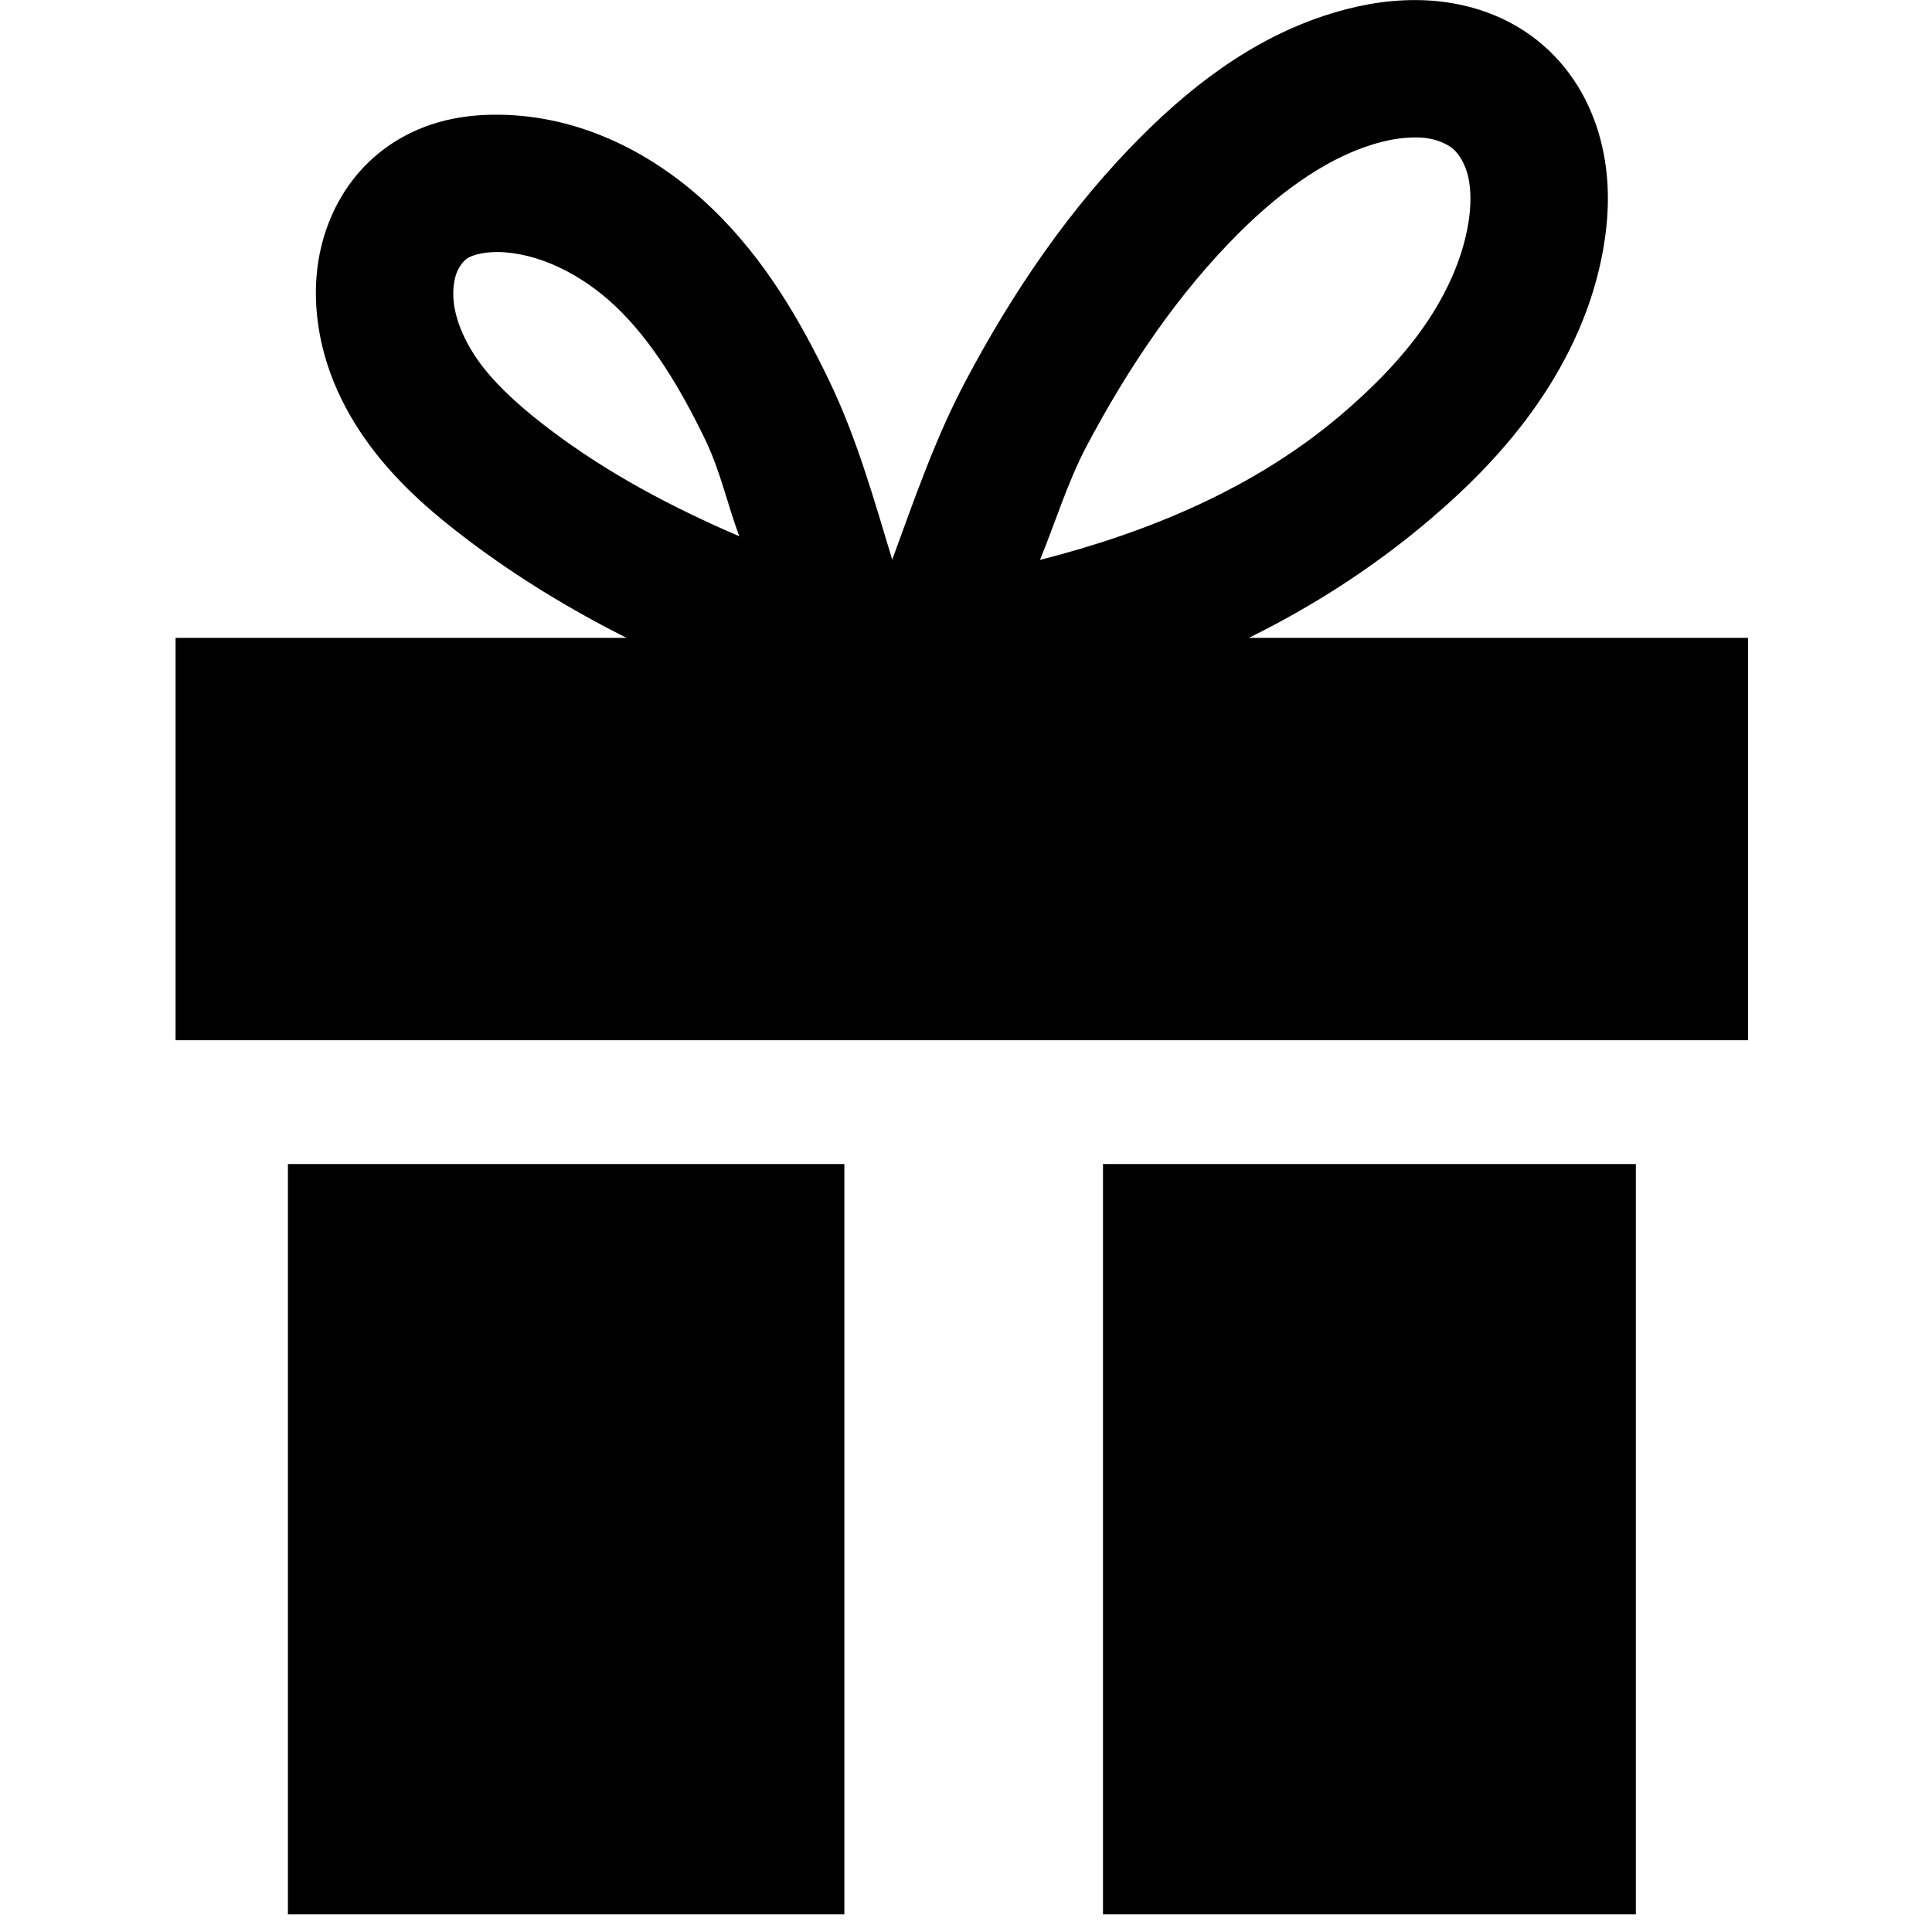 <!-- Generated by IcoMoon.io -->
<svg version="1.1" xmlns="http://www.w3.org/2000/svg" width="32" height="32" viewBox="0 0 32 32">
<title>gift-s</title>
<path d="M23.068 0.017c-0.265 0.024-0.518 0.071-0.758 0.133-1.387 0.356-2.489 1.197-3.377 2.080-1.22 1.212-2.169 2.627-2.943 4.087-0.499 0.942-0.845 1.952-1.212 2.953-0.304-1.006-0.589-2.019-1.045-2.966-0.473-0.981-1.059-2.009-1.953-2.864-0.907-0.868-2.13-1.528-3.523-1.54-0.548-0.005-1.185 0.091-1.777 0.485-0.508 0.338-0.852 0.816-1.047 1.335-0.193 0.512-0.232 1.035-0.18 1.523 0.094 0.877 0.478 1.633 0.955 2.244 0.472 0.605 1.025 1.066 1.549 1.462 0.821 0.62 1.702 1.153 2.619 1.616h-7.468v6.665h26.045v-6.665h-8.269c1.073-0.528 2.085-1.182 3-1.96 0.642-0.546 1.266-1.171 1.782-1.917 0.518-0.749 0.925-1.615 1.091-2.576 0.090-0.518 0.116-1.094-0.021-1.691-0.139-0.606-0.445-1.21-0.977-1.672-0.498-0.432-1.090-0.648-1.667-0.72-0.285-0.035-0.561-0.035-0.826-0.011zM23.273 2.284c0.124-0.011 0.239-0.011 0.341 0.002 0.197 0.025 0.365 0.103 0.456 0.182 0.097 0.084 0.201 0.253 0.248 0.46 0.049 0.216 0.051 0.492-0.002 0.795-0.098 0.568-0.355 1.142-0.72 1.669-0.366 0.529-0.844 1.020-1.384 1.479-1.423 1.21-3.172 1.941-4.987 2.403 0.26-0.631 0.457-1.289 0.776-1.892 0.698-1.316 1.525-2.536 2.534-3.538 0.725-0.72 1.526-1.281 2.341-1.491 0.139-0.036 0.272-0.059 0.396-0.070zM8.239 4.174c0.658 0.006 1.391 0.359 1.966 0.909 0.589 0.563 1.062 1.34 1.479 2.206 0.245 0.508 0.364 1.064 0.561 1.593-1.1-0.473-2.161-1.031-3.116-1.752-0.454-0.342-0.843-0.685-1.125-1.045-0.277-0.355-0.452-0.742-0.489-1.083-0.020-0.186 0.002-0.358 0.047-0.479 0.043-0.115 0.122-0.207 0.178-0.244 0.070-0.047 0.251-0.106 0.498-0.104zM4.769 19.28v12.428h9.216v-12.428zM18.269 19.28v12.428h8.826v-12.428z"></path>
</svg>
